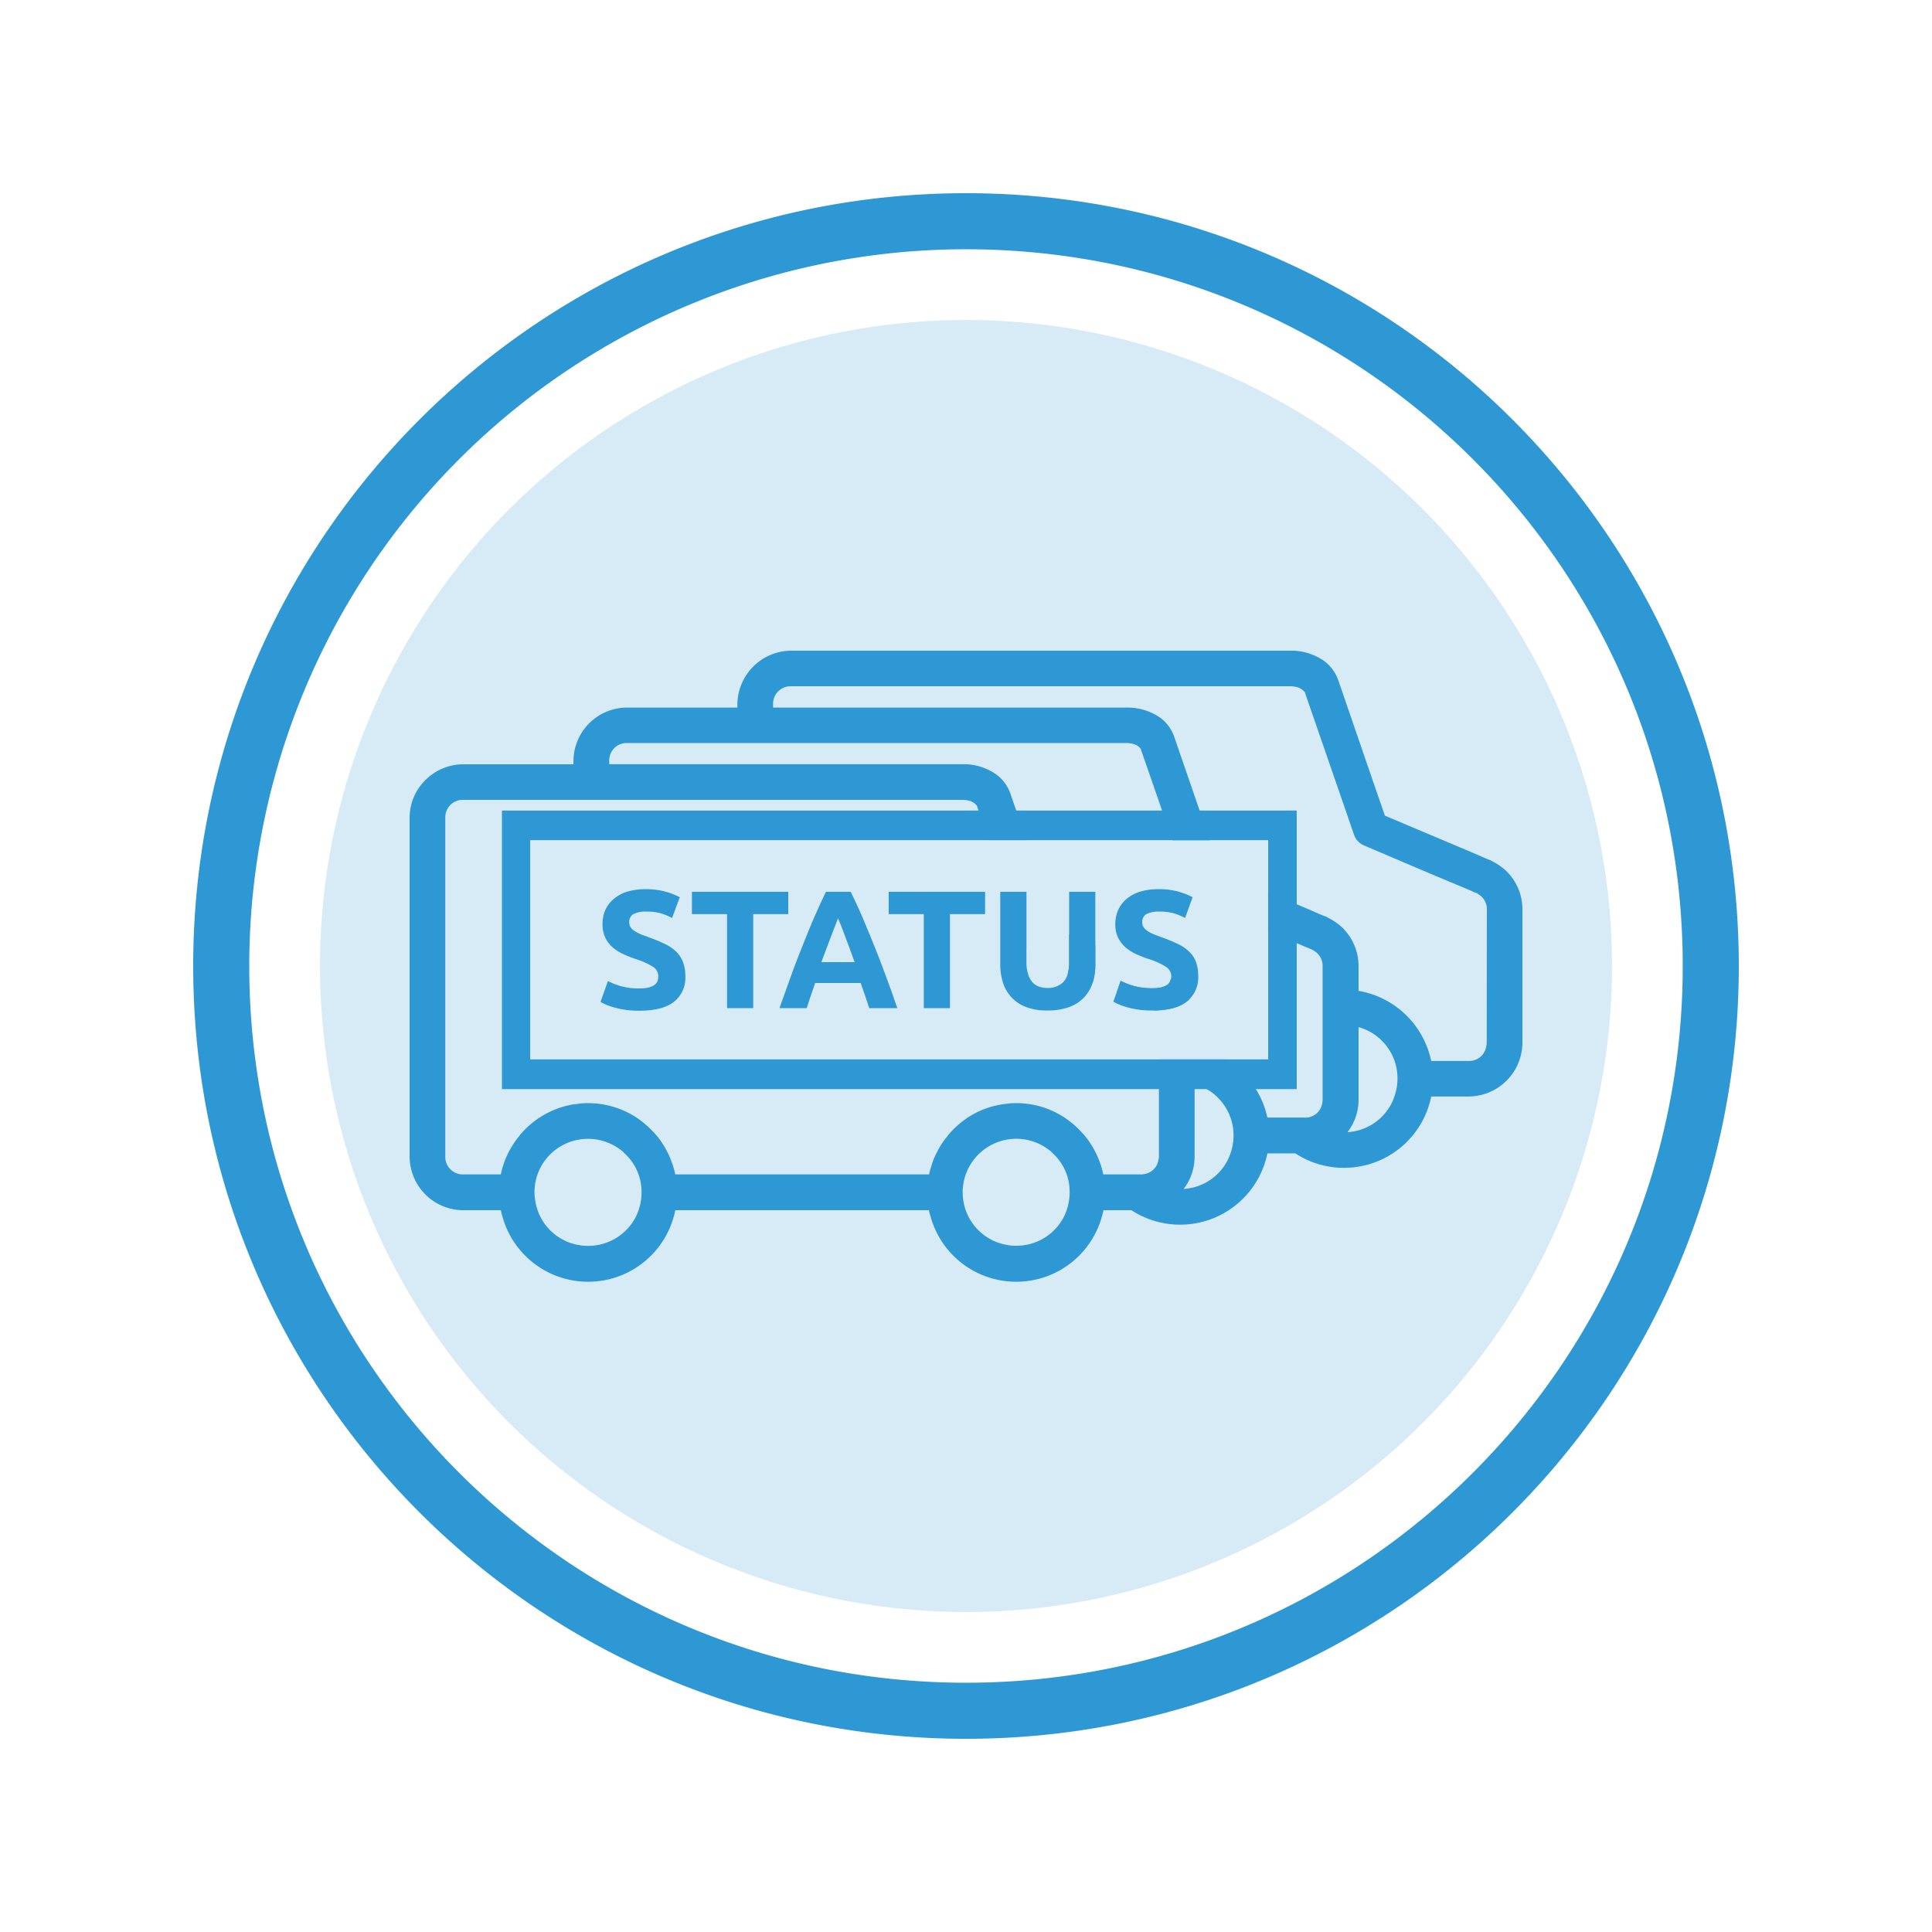 <svg id="Layer_1" data-name="Layer 1" xmlns="http://www.w3.org/2000/svg" viewBox="0 0 500 500"><defs><style>.cls-1,.cls-2{fill:#2d98d4;}.cls-1{opacity:0.19;}</style></defs><circle class="cls-1" cx="250" cy="250" r="167.19"/><path class="cls-2" d="M250,50C139.54,50,50,139.54,50,250s89.54,200,200,200,200-89.53,200-200S360.47,50,250,50Zm0,385.49C147.55,435.49,64.51,352.44,64.51,250A185.48,185.48,0,0,1,250,64.51c102.44,0,185.49,83,185.49,185.49S352.44,435.49,250,435.49Z"/><path class="cls-2" d="M260.53,230.8l2.86,8.29,2.17,6.34s0,.08.05.11V230.8Zm16.17,11V249a10.13,10.13,0,0,1-.31,2.72c2,.82,4.17,1.77,6.37,2.71a15.83,15.83,0,0,0,.71-4.89v-4.85Zm-16.17-11,2.86,8.29,2.17,6.34s0,.08.05.11V230.8Zm0,0,2.86,8.29,2.17,6.34s0,.08.05.11V230.8Zm16.17,11V249a10.13,10.13,0,0,1-.31,2.72c2,.82,4.17,1.77,6.37,2.71a15.83,15.83,0,0,0,.71-4.89v-4.85ZM304.1,254a6.14,6.14,0,0,0-1.06-.74c-.05.2-.11.4-.17.6a2.26,2.26,0,0,1-.77,1,5.61,5.61,0,0,1-1.51.65,10.34,10.34,0,0,1-2.38.23,17,17,0,0,1-8.17-1.91L288.93,257c1.43.57,2.74,1.14,3.91,1.63.77.31,1.49.66,2.12.88s.91.4,1.28.58.8.34,1,.4l.46.25h-.06a4.51,4.51,0,0,1,1,.77q5.66-.08,8.49-2.31c.23-.17.43-.37.63-.54A13.53,13.53,0,0,0,304.1,254Zm0,0a6.14,6.14,0,0,0-1.06-.74c-.05.2-.11.4-.17.6a2.26,2.26,0,0,1-.77,1,5.61,5.61,0,0,1-1.51.65,10.34,10.34,0,0,1-2.38.23,17,17,0,0,1-8.17-1.91L288.93,257c1.43.57,2.74,1.14,3.91,1.63.77.31,1.49.66,2.12.88s.91.4,1.28.58.8.34,1,.4l.46.25h-.06a4.51,4.51,0,0,1,1,.77q5.66-.08,8.49-2.31c.23-.17.43-.37.63-.54A13.53,13.53,0,0,0,304.1,254ZM276.7,249a10.13,10.13,0,0,1-.31,2.72c2,.82,4.17,1.77,6.37,2.71a15.83,15.83,0,0,0,.71-4.89v-4.85l-6.77-2.89Zm-13.31-9.88,2.17,6.34s0,.08.05.11V230.8h-5.08Zm125.54-14.46a14.06,14.06,0,0,0-2.54-1.66c-.8-.43-.4-.26-.63-.37a10.45,10.45,0,0,1-1-.37c-.83-.34-2.09-.92-3.49-1.52-2.8-1.17-6.43-2.71-10.08-4.25-6.4-2.69-11.23-4.75-12.78-5.4l-2.88-8.32-9.17-26.68a10.51,10.51,0,0,0-3.49-4.89,14.73,14.73,0,0,0-8.91-2.8H204.67a14,14,0,0,0-13.83,13.83v.89H162.27a13.9,13.9,0,0,0-13.86,13.8v.88H119.87a13.87,13.87,0,0,0-9.51,3.83,13.67,13.67,0,0,0-4.35,10v87.71a11.8,11.8,0,0,0,.09,1.46,13.91,13.91,0,0,0,13.77,12.4h9.74a13.57,13.57,0,0,0,.38,1.49,23,23,0,0,0,44.77-1.49h65.65a9.05,9.05,0,0,0,.38,1.49,23,23,0,0,0,44.77-1.49h7.25A23.06,23.06,0,0,0,328,298.49h7.25a22.77,22.77,0,0,0,12.57,3.74,23,23,0,0,0,22.58-18.46h9.74A14,14,0,0,0,394,269.91v-34.6A13.76,13.76,0,0,0,388.93,224.63Zm-224,89.46a13.85,13.85,0,0,1-12.74,8.31,10.77,10.77,0,0,1-2.15-.17,13.7,13.7,0,0,1-11.6-12.17,9.46,9.46,0,0,1-.11-1.52,13.78,13.78,0,0,1,13.86-13.83h.68a14.27,14.27,0,0,1,8.12,3.12,6.22,6.22,0,0,1,.65.63,13.59,13.59,0,0,1,4.4,10.08A14.24,14.24,0,0,1,164.93,314.09Zm110.74.08A13.78,13.78,0,0,1,263,322.4a11,11,0,0,1-2.15-.17,13.76,13.76,0,0,1-11.63-12.17,15,15,0,0,1-.08-1.52,13.87,13.87,0,0,1,22.63-10.71,4.75,4.75,0,0,1,.71.66,13.47,13.47,0,0,1,4.34,10.05A14.3,14.3,0,0,1,275.67,314.17Zm42.4-14.71a13.66,13.66,0,0,1-11.74,8.2,13.7,13.7,0,0,0,2.83-8.35v-18.8a12.52,12.52,0,0,1,3.14,1.35,10.09,10.09,0,0,1,1.86,1.25c.25.2.48.43.74.66a13.74,13.74,0,0,1,4.34,10.09A14.1,14.1,0,0,1,318.07,299.46Zm42.43-14.72A13.7,13.7,0,0,1,348.73,293a13.66,13.66,0,0,0,2.86-8.37V265.83a13.1,13.1,0,0,1,5,2.57,13.72,13.72,0,0,1,5.08,10.74A14.58,14.58,0,0,1,360.5,284.74Zm24.26-14.83a2.61,2.61,0,0,1-.12.83,4.43,4.43,0,0,1-4.51,3.8h-9.74a23.49,23.49,0,0,0-4.18-9.23c-.34-.48-.74-.94-1.14-1.4a23.25,23.25,0,0,0-13.48-7.51V250a13.82,13.82,0,0,0-5.06-10.69,16.46,16.46,0,0,0-2.54-1.65c-.83-.4-.4-.23-.66-.37s-.57-.18-1-.38c-.83-.34-2.09-.88-3.49-1.51-1-.43-2.08-.89-3.25-1.37l-6.83-2.86c-.17-.08-.37-.14-.55-.23v10l7,3,.35.15c.65.25,1.25.51,1.77.74s.94.37,1.31.54l1,.43.43.23H340a4.48,4.48,0,0,1,2.29,4v34.6a3.58,3.58,0,0,1-.09.83,4.39,4.39,0,0,1-4,3.77,3.08,3.08,0,0,1-.54,0H328a23,23,0,0,0-3-7.37,19.39,19.39,0,0,0-1.22-1.83c-.35-.49-.75-1-1.12-1.4a23.28,23.28,0,0,0-4.71-4.09c-.2-.11-.4-.25-.6-.37H299.93v25.14a2.49,2.49,0,0,1-.12.83,4.37,4.37,0,0,1-4,3.75,1.87,1.87,0,0,1-.54.05h-9.74a23.62,23.62,0,0,0-4.17-9.23,15.15,15.15,0,0,0-1.15-1.37,24.91,24.91,0,0,0-4.71-4.11A22.67,22.67,0,0,0,263,285.49a17,17,0,0,0-2.75.2c-.37.05-.8.08-1.2.17a22.19,22.19,0,0,0-8.6,3.37,23.62,23.62,0,0,0-5.17,4.66s0,0,0,.05a20.59,20.59,0,0,0-2.94,4.55,17.06,17.06,0,0,0-1.34,3.4,16.19,16.19,0,0,0-.55,2.05H174.76a23.62,23.62,0,0,0-4.17-9.23,15.15,15.15,0,0,0-1.15-1.37,24.91,24.91,0,0,0-4.71-4.11,22.85,22.85,0,0,0-6.8-3,22.25,22.25,0,0,0-5.74-.74,16.25,16.25,0,0,0-2.75.2c-.34.05-.65.08-1,.11a23,23,0,0,0-14,8.09s0,0,0,.05a22.67,22.67,0,0,0-4.83,10h-9.74a4.52,4.52,0,0,1-4.63-4.63V211.6a4.51,4.51,0,0,1,4.63-4.6H249.13a5.84,5.84,0,0,1,1.43.17,3.64,3.64,0,0,1,2.25,1.34l.43,1.26,2.66,7.66h9.74L263,209.77l-1.48-4.31a10.51,10.51,0,0,0-3.49-4.89,14.73,14.73,0,0,0-8.91-2.8H157.67v-.88a4.49,4.49,0,0,1,4.6-4.6H291.56a6.46,6.46,0,0,1,1.4.17,3.41,3.41,0,0,1,2.25,1.34l5.55,16,2.65,7.66h9.72l-2.66-7.66-6.54-19a10.36,10.36,0,0,0-3.46-4.91,14.89,14.89,0,0,0-8.91-2.77H200.07v-.89a4.53,4.53,0,0,1,4.6-4.63H334a7.78,7.78,0,0,1,1.43.17,3.78,3.78,0,0,1,2.25,1.37l10.57,30.58,2.18,6.34a4.64,4.64,0,0,0,2.57,2.74s7.28,3.09,14.63,6.23c3.62,1.54,7.28,3.06,10.08,4.23.77.31,1.49.63,2.12.88.48.23.91.4,1.28.58s.8.34,1,.4l.46.25h-.06a4.46,4.46,0,0,1,2.29,4ZM303,253.29c-.05.2-.11.4-.17.6a2.26,2.26,0,0,1-.77,1,5.61,5.61,0,0,1-1.51.65,10.34,10.34,0,0,1-2.38.23,17,17,0,0,1-8.17-1.91L288.93,257c1.43.57,2.74,1.14,3.91,1.63.77.31,1.49.66,2.12.88s.91.4,1.28.58.8.34,1,.4l.46.25h-.06a4.51,4.51,0,0,1,1,.77q5.66-.08,8.49-2.31c.23-.17.43-.37.63-.54A13.53,13.53,0,0,0,304.1,254,6.14,6.14,0,0,0,303,253.29ZM276.7,249a10.13,10.13,0,0,1-.31,2.72c2,.82,4.17,1.77,6.37,2.71a15.83,15.83,0,0,0,.71-4.89v-4.85l-6.77-2.89Zm-13.31-9.88,2.17,6.34s0,.08.05.11V230.8h-5.08Zm-2.86-8.29,2.86,8.29,2.17,6.34s0,.08.05.11V230.8Zm16.17,11V249a10.13,10.13,0,0,1-.31,2.72c2,.82,4.17,1.77,6.37,2.71a15.83,15.83,0,0,0,.71-4.89v-4.85ZM304.1,254a6.14,6.14,0,0,0-1.06-.74c-.05.2-.11.4-.17.6a2.26,2.26,0,0,1-.77,1,5.61,5.61,0,0,1-1.51.65,10.34,10.34,0,0,1-2.38.23,17,17,0,0,1-8.17-1.91L288.93,257c1.43.57,2.74,1.14,3.91,1.63.77.31,1.49.66,2.12.88s.91.4,1.28.58.8.34,1,.4l.46.25h-.06a4.51,4.51,0,0,1,1,.77q5.66-.08,8.49-2.31c.23-.17.43-.37.63-.54A13.53,13.53,0,0,0,304.1,254Zm-27.4-12.26V249a10.13,10.13,0,0,1-.31,2.72c2,.82,4.17,1.77,6.37,2.71a15.83,15.83,0,0,0,.71-4.89v-4.85ZM304.1,254a6.14,6.14,0,0,0-1.06-.74c-.05.2-.11.4-.17.6a2.26,2.26,0,0,1-.77,1,5.61,5.61,0,0,1-1.51.65,10.34,10.34,0,0,1-2.38.23,17,17,0,0,1-8.17-1.91L288.93,257c1.43.57,2.74,1.14,3.91,1.63.77.31,1.49.66,2.12.88s.91.4,1.28.58.8.34,1,.4l.46.25h-.06a4.51,4.51,0,0,1,1,.77q5.66-.08,8.49-2.31c.23-.17.43-.37.63-.54A13.53,13.53,0,0,0,304.1,254ZM260.53,230.8l2.86,8.29,2.17,6.34s0,.08.05.11V230.8Z"/><path class="cls-2" d="M129.9,209.77v72.09H335.59V209.77Zm198.31,64.4h-191V217.43h191Z"/><path class="cls-2" d="M176.76,249a7,7,0,0,0-1.72-2.66,10.65,10.65,0,0,0-2.88-2,40.29,40.29,0,0,0-4.09-1.71c-.74-.29-1.43-.52-2.06-.77a10.57,10.57,0,0,1-1.65-.83,4,4,0,0,1-1.12-1,2.41,2.41,0,0,1-.4-1.37,2.31,2.31,0,0,1,1.09-2.09,7,7,0,0,1,3.48-.65,12.93,12.93,0,0,1,3.72.48,17.2,17.2,0,0,1,2.8,1.17l2-5.37a19.42,19.42,0,0,0-3.66-1.43,18.92,18.92,0,0,0-5.25-.65,16.1,16.1,0,0,0-4.6.62,9.81,9.81,0,0,0-3.49,1.83,8.35,8.35,0,0,0-2.23,2.83,9,9,0,0,0-.77,3.77,8.05,8.05,0,0,0,.74,3.55,7.84,7.84,0,0,0,1.92,2.48,11.32,11.32,0,0,0,2.65,1.69c1,.45,2,.85,2.95,1.2a19.84,19.84,0,0,1,4.8,2.11,2.88,2.88,0,0,1,1.37,2.43,3.76,3.76,0,0,1-.2,1.29,2.6,2.6,0,0,1-.8,1,5.32,5.32,0,0,1-1.49.65,10.49,10.49,0,0,1-2.37.23,17,17,0,0,1-4.86-.6,16.41,16.41,0,0,1-3.31-1.31l-1.91,5.4a14.48,14.48,0,0,0,1.48.74,17.18,17.18,0,0,0,2.14.72,24.4,24.4,0,0,0,2.83.6,23.83,23.83,0,0,0,3.63.22q6,0,8.92-2.31a7.83,7.83,0,0,0,2.94-6.54A10,10,0,0,0,176.76,249Z"/><path class="cls-2" d="M179.07,230.8v5.77h9.09v24.34h6.77V236.57H204V230.8Z"/><path class="cls-2" d="M229,251.91c-1-2.74-2-5.34-3-7.77s-1.94-4.74-2.88-6.94-1.95-4.31-2.95-6.4h-6.42c-1,2.09-2,4.23-2.95,6.4s-1.88,4.51-2.85,6.94-2,5-3,7.77-2.09,5.78-3.23,9h7.05c.32-1,.69-2.11,1.06-3.22s.77-2.2,1.14-3.29h11.78c.37,1.09.77,2.2,1.14,3.29s.74,2.17,1.08,3.22h7.26C231.13,257.69,230.07,254.69,229,251.91ZM212.56,249c.48-1.29.94-2.54,1.4-3.71s.88-2.29,1.25-3.29.69-1.86,1-2.6.52-1.34.66-1.77c.17.43.4,1,.72,1.74s.62,1.63,1,2.63.8,2.09,1.23,3.26.86,2.43,1.35,3.74Z"/><path class="cls-2" d="M230,230.8v5.77h9.08v24.34h6.77V236.57h9.09V230.8Z"/><path class="cls-2" d="M276.7,230.8V249a10.13,10.13,0,0,1-.31,2.72,4.78,4.78,0,0,1-1.23,2.45,5.55,5.55,0,0,1-4,1.52,7,7,0,0,1-2.23-.35,4,4,0,0,1-1.74-1.14,5.51,5.51,0,0,1-1.12-2.11,9.88,9.88,0,0,1-.43-3.09V230.8h-6.77v18.71a15.21,15.21,0,0,0,.72,4.86,9.86,9.86,0,0,0,6,6.26,14.83,14.83,0,0,0,5.45.88,16.31,16.31,0,0,0,5.57-.85,10.09,10.09,0,0,0,3.89-2.46,10.42,10.42,0,0,0,2.26-3.8,15.83,15.83,0,0,0,.71-4.89V230.8Z"/><path class="cls-2" d="M309.53,249a6.83,6.83,0,0,0-1.72-2.66,10.83,10.83,0,0,0-2.91-2,38.45,38.45,0,0,0-4.09-1.71c-.74-.29-1.42-.52-2.05-.77a10.7,10.7,0,0,1-1.66-.83,4.34,4.34,0,0,1-1.09-1,2.2,2.2,0,0,1-.4-1.37,2.31,2.31,0,0,1,1.06-2.09,7.17,7.17,0,0,1,3.52-.65,13.05,13.05,0,0,1,3.71.48,18.39,18.39,0,0,1,2.8,1.17l1.94-5.37a18.29,18.29,0,0,0-8.91-2.08,16.41,16.41,0,0,0-4.6.62,10.17,10.17,0,0,0-3.49,1.83,8,8,0,0,0-2.2,2.83,9,9,0,0,0-.8,3.77,7.92,7.92,0,0,0,.75,3.55,8.6,8.6,0,0,0,1.91,2.48,12.78,12.78,0,0,0,2.66,1.69c1,.45,2,.85,3,1.2a19.15,19.15,0,0,1,4.77,2.11,2.91,2.91,0,0,1,1.4,2.43,4.49,4.49,0,0,1-.06.66v0c-.05.2-.11.4-.17.6a2.26,2.26,0,0,1-.77,1,5.61,5.61,0,0,1-1.51.65,10.34,10.34,0,0,1-2.38.23,17,17,0,0,1-8.17-1.91L288.93,257l-.8,2.23a15.33,15.33,0,0,0,1.51.74,16.26,16.26,0,0,0,2.12.72,22.28,22.28,0,0,0,6.45.82h.43q5.66-.08,8.49-2.31c.23-.17.43-.37.63-.54a8,8,0,0,0,2.34-6A10.68,10.68,0,0,0,309.53,249Z"/></svg>
